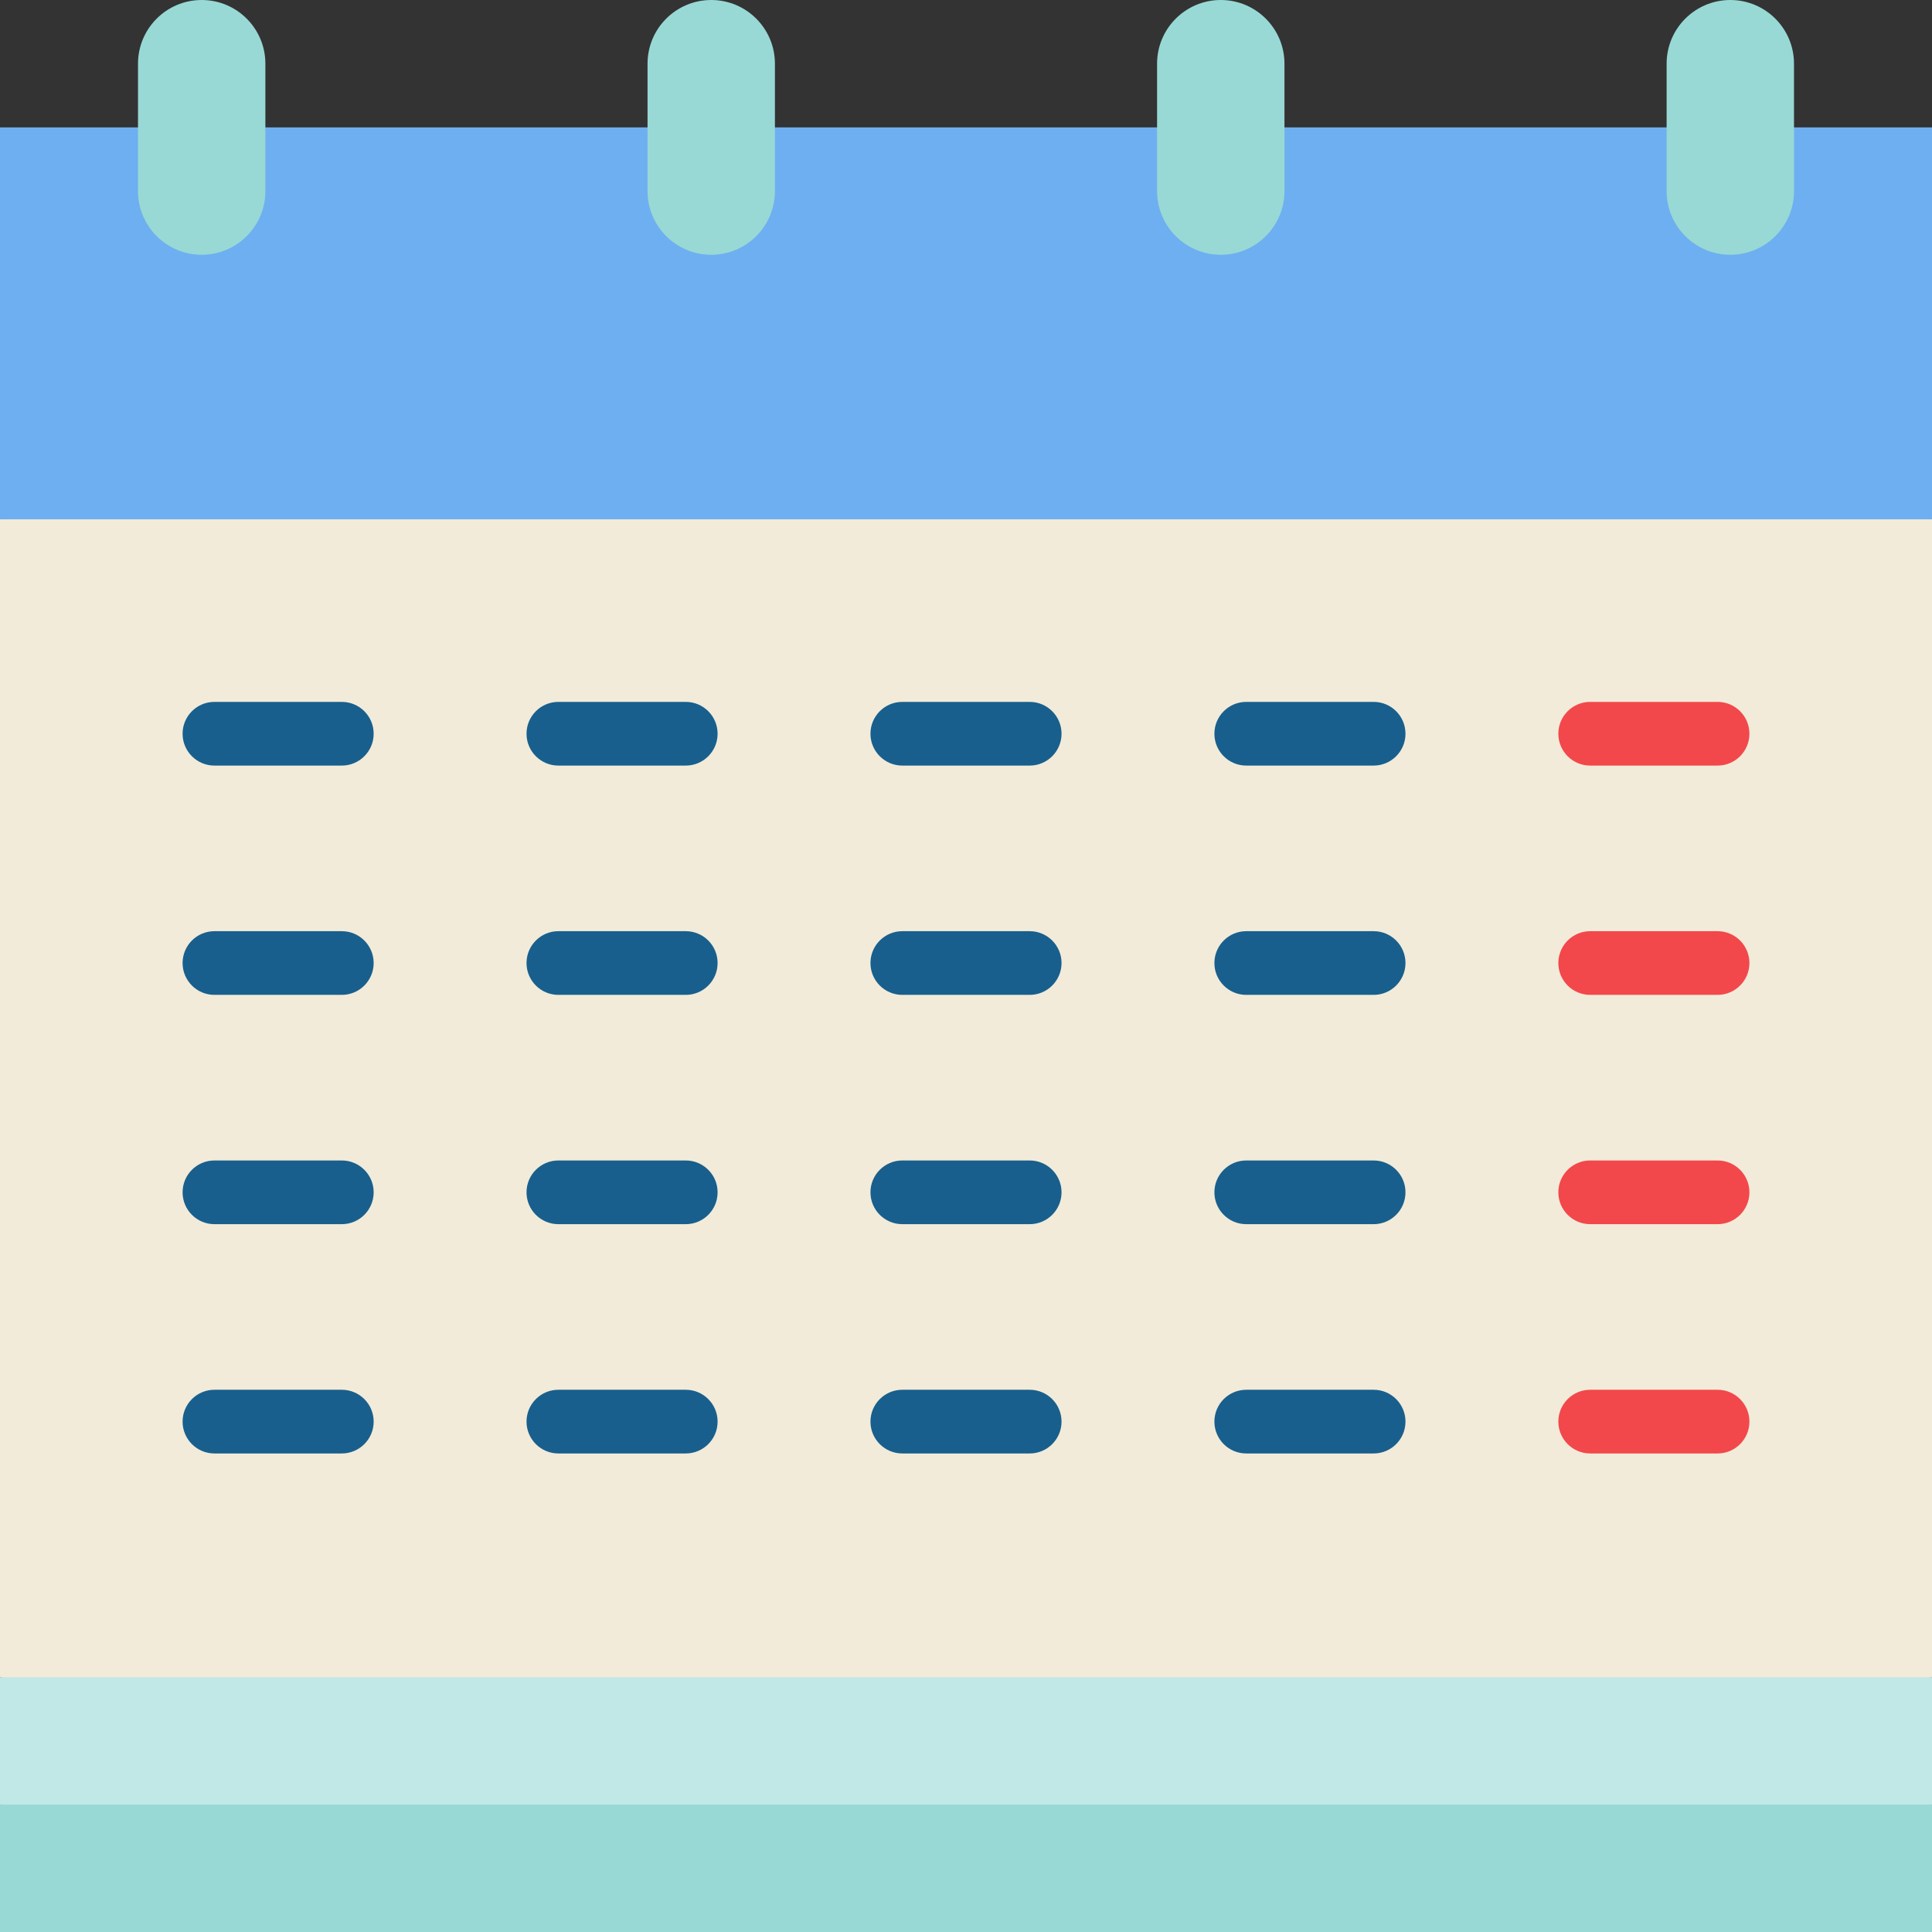 <?xml version="1.0" encoding="iso-8859-1"?>
<!-- Generator: Adobe Illustrator 19.0.0, SVG Export Plug-In . SVG Version: 6.00 Build 0)  -->
<svg xmlns="http://www.w3.org/2000/svg" xmlns:xlink="http://www.w3.org/1999/xlink" version="1.1" id="Capa_1" x="0px" y="0px" viewBox="0 0 455 455" style="enable-background:new 0 0 455 455;" xml:space="preserve" width="25" height="25">
<rect x="0" y="0" width="455" height="455" fill="#333333" stroke="none"/>
<g>
	<polygon style="fill:#98D9D5;" points="0,425 227.5,405 455,425 455,455 0,455  "/>
	<polygon style="fill:#C1E8E6;" points="0,395 227.5,375 455,395 455,425 0,425  "/>
	<polygon style="fill:#F2EBD9;" points="455,122.3 455,395 0,395 0,122.3 227.5,102.3  "/>
	<rect x="0" y="30" style="fill:#6eaff1;" width="455" height="92.3"/>
	<path style="fill:#F2484B;" d="M404.5,234.3h-30c-4.143,0-7.5-3.358-7.5-7.5s3.357-7.5,7.5-7.5h30c4.143,0,7.5,3.358,7.5,7.5   S408.643,234.3,404.5,234.3z"/>
	<path style="fill:#185F8D;" d="M323.5,234.3h-30c-4.143,0-7.5-3.358-7.5-7.5s3.357-7.5,7.5-7.5h30c4.143,0,7.5,3.358,7.5,7.5   S327.643,234.3,323.5,234.3z"/>
	<path style="fill:#185F8D;" d="M242.5,234.3h-30c-4.142,0-7.5-3.358-7.5-7.5s3.358-7.5,7.5-7.5h30c4.143,0,7.5,3.358,7.5,7.5   S246.643,234.3,242.5,234.3z"/>
	<path style="fill:#185F8D;" d="M161.5,234.3h-30c-4.142,0-7.5-3.358-7.5-7.5s3.358-7.5,7.5-7.5h30c4.142,0,7.5,3.358,7.5,7.5   S165.642,234.3,161.5,234.3z"/>
	<path style="fill:#185F8D;" d="M80.5,234.3h-30c-4.142,0-7.5-3.358-7.5-7.5s3.358-7.5,7.5-7.5h30c4.142,0,7.5,3.358,7.5,7.5   S84.642,234.3,80.5,234.3z"/>
	<path style="fill:#185F8D;" d="M323.5,288.3h-30c-4.143,0-7.5-3.358-7.5-7.5s3.357-7.5,7.5-7.5h30c4.143,0,7.5,3.358,7.5,7.5   S327.643,288.3,323.5,288.3z"/>
	<path style="fill:#185F8D;" d="M242.5,288.3h-30c-4.142,0-7.5-3.358-7.5-7.5s3.358-7.5,7.5-7.5h30c4.143,0,7.5,3.358,7.5,7.5   S246.643,288.3,242.5,288.3z"/>
	<path style="fill:#185F8D;" d="M161.5,288.3h-30c-4.142,0-7.5-3.358-7.5-7.5s3.358-7.5,7.5-7.5h30c4.142,0,7.5,3.358,7.5,7.5   S165.642,288.3,161.5,288.3z"/>
	<path style="fill:#185F8D;" d="M80.5,288.3h-30c-4.142,0-7.5-3.358-7.5-7.5s3.358-7.5,7.5-7.5h30c4.142,0,7.5,3.358,7.5,7.5   S84.642,288.3,80.5,288.3z"/>
	<path style="fill:#185F8D;" d="M323.5,342.3h-30c-4.143,0-7.5-3.358-7.5-7.5s3.357-7.5,7.5-7.5h30c4.143,0,7.5,3.358,7.5,7.5   S327.643,342.3,323.5,342.3z"/>
	<path style="fill:#F2484B;" d="M404.5,288.3h-30c-4.143,0-7.5-3.358-7.5-7.5s3.357-7.5,7.5-7.5h30c4.143,0,7.5,3.358,7.5,7.5   S408.643,288.3,404.5,288.3z"/>
	<path style="fill:#F2484B;" d="M404.5,342.3h-30c-4.143,0-7.5-3.358-7.5-7.5s3.357-7.5,7.5-7.5h30c4.143,0,7.5,3.358,7.5,7.5   S408.643,342.3,404.5,342.3z"/>
	<path style="fill:#185F8D;" d="M242.5,342.3h-30c-4.142,0-7.5-3.358-7.5-7.5s3.358-7.5,7.5-7.5h30c4.143,0,7.5,3.358,7.5,7.5   S246.643,342.3,242.5,342.3z"/>
	<path style="fill:#185F8D;" d="M161.5,342.3h-30c-4.142,0-7.5-3.358-7.5-7.5s3.358-7.5,7.5-7.5h30c4.142,0,7.5,3.358,7.5,7.5   S165.642,342.3,161.5,342.3z"/>
	<path style="fill:#185F8D;" d="M80.5,342.3h-30c-4.142,0-7.5-3.358-7.5-7.5s3.358-7.5,7.5-7.5h30c4.142,0,7.5,3.358,7.5,7.5   S84.642,342.3,80.5,342.3z"/>
	<path style="fill:#F2484B;" d="M404.5,180.3h-30c-4.143,0-7.5-3.358-7.5-7.5s3.357-7.5,7.5-7.5h30c4.143,0,7.5,3.358,7.5,7.5   S408.643,180.3,404.5,180.3z"/>
	<path style="fill:#185F8D;" d="M323.5,180.3h-30c-4.143,0-7.5-3.358-7.5-7.5s3.357-7.5,7.5-7.5h30c4.143,0,7.5,3.358,7.5,7.5   S327.643,180.3,323.5,180.3z"/>
	<path style="fill:#185F8D;" d="M242.5,180.3h-30c-4.142,0-7.5-3.358-7.5-7.5s3.358-7.5,7.5-7.5h30c4.143,0,7.5,3.358,7.5,7.5   S246.643,180.3,242.5,180.3z"/>
	<path style="fill:#185F8D;" d="M161.5,180.3h-30c-4.142,0-7.5-3.358-7.5-7.5s3.358-7.5,7.5-7.5h30c4.142,0,7.5,3.358,7.5,7.5   S165.642,180.3,161.5,180.3z"/>
	<path style="fill:#185F8D;" d="M80.5,180.3h-30c-4.142,0-7.5-3.358-7.5-7.5s3.358-7.5,7.5-7.5h30c4.142,0,7.5,3.358,7.5,7.5   S84.642,180.3,80.5,180.3z"/>
	<path style="fill:#98D9D5;" d="M422.5,30v15c0,8.28-6.72,15-15,15s-15-6.72-15-15V30V15c0-8.28,6.72-15,15-15s15,6.72,15,15V30z"/>
	<path style="fill:#98D9D5;" d="M302.5,30v15c0,8.28-6.72,15-15,15s-15-6.72-15-15V30V15c0-8.28,6.72-15,15-15s15,6.72,15,15V30z"/>
	<path style="fill:#98D9D5;" d="M182.5,30v15c0,8.28-6.72,15-15,15s-15-6.72-15-15V30V15c0-8.28,6.72-15,15-15s15,6.72,15,15V30z"/>
	<path style="fill:#98D9D5;" d="M62.5,30v15c0,8.28-6.72,15-15,15s-15-6.72-15-15V30V15c0-8.28,6.72-15,15-15s15,6.72,15,15V30z"/>
</g>















</svg>

